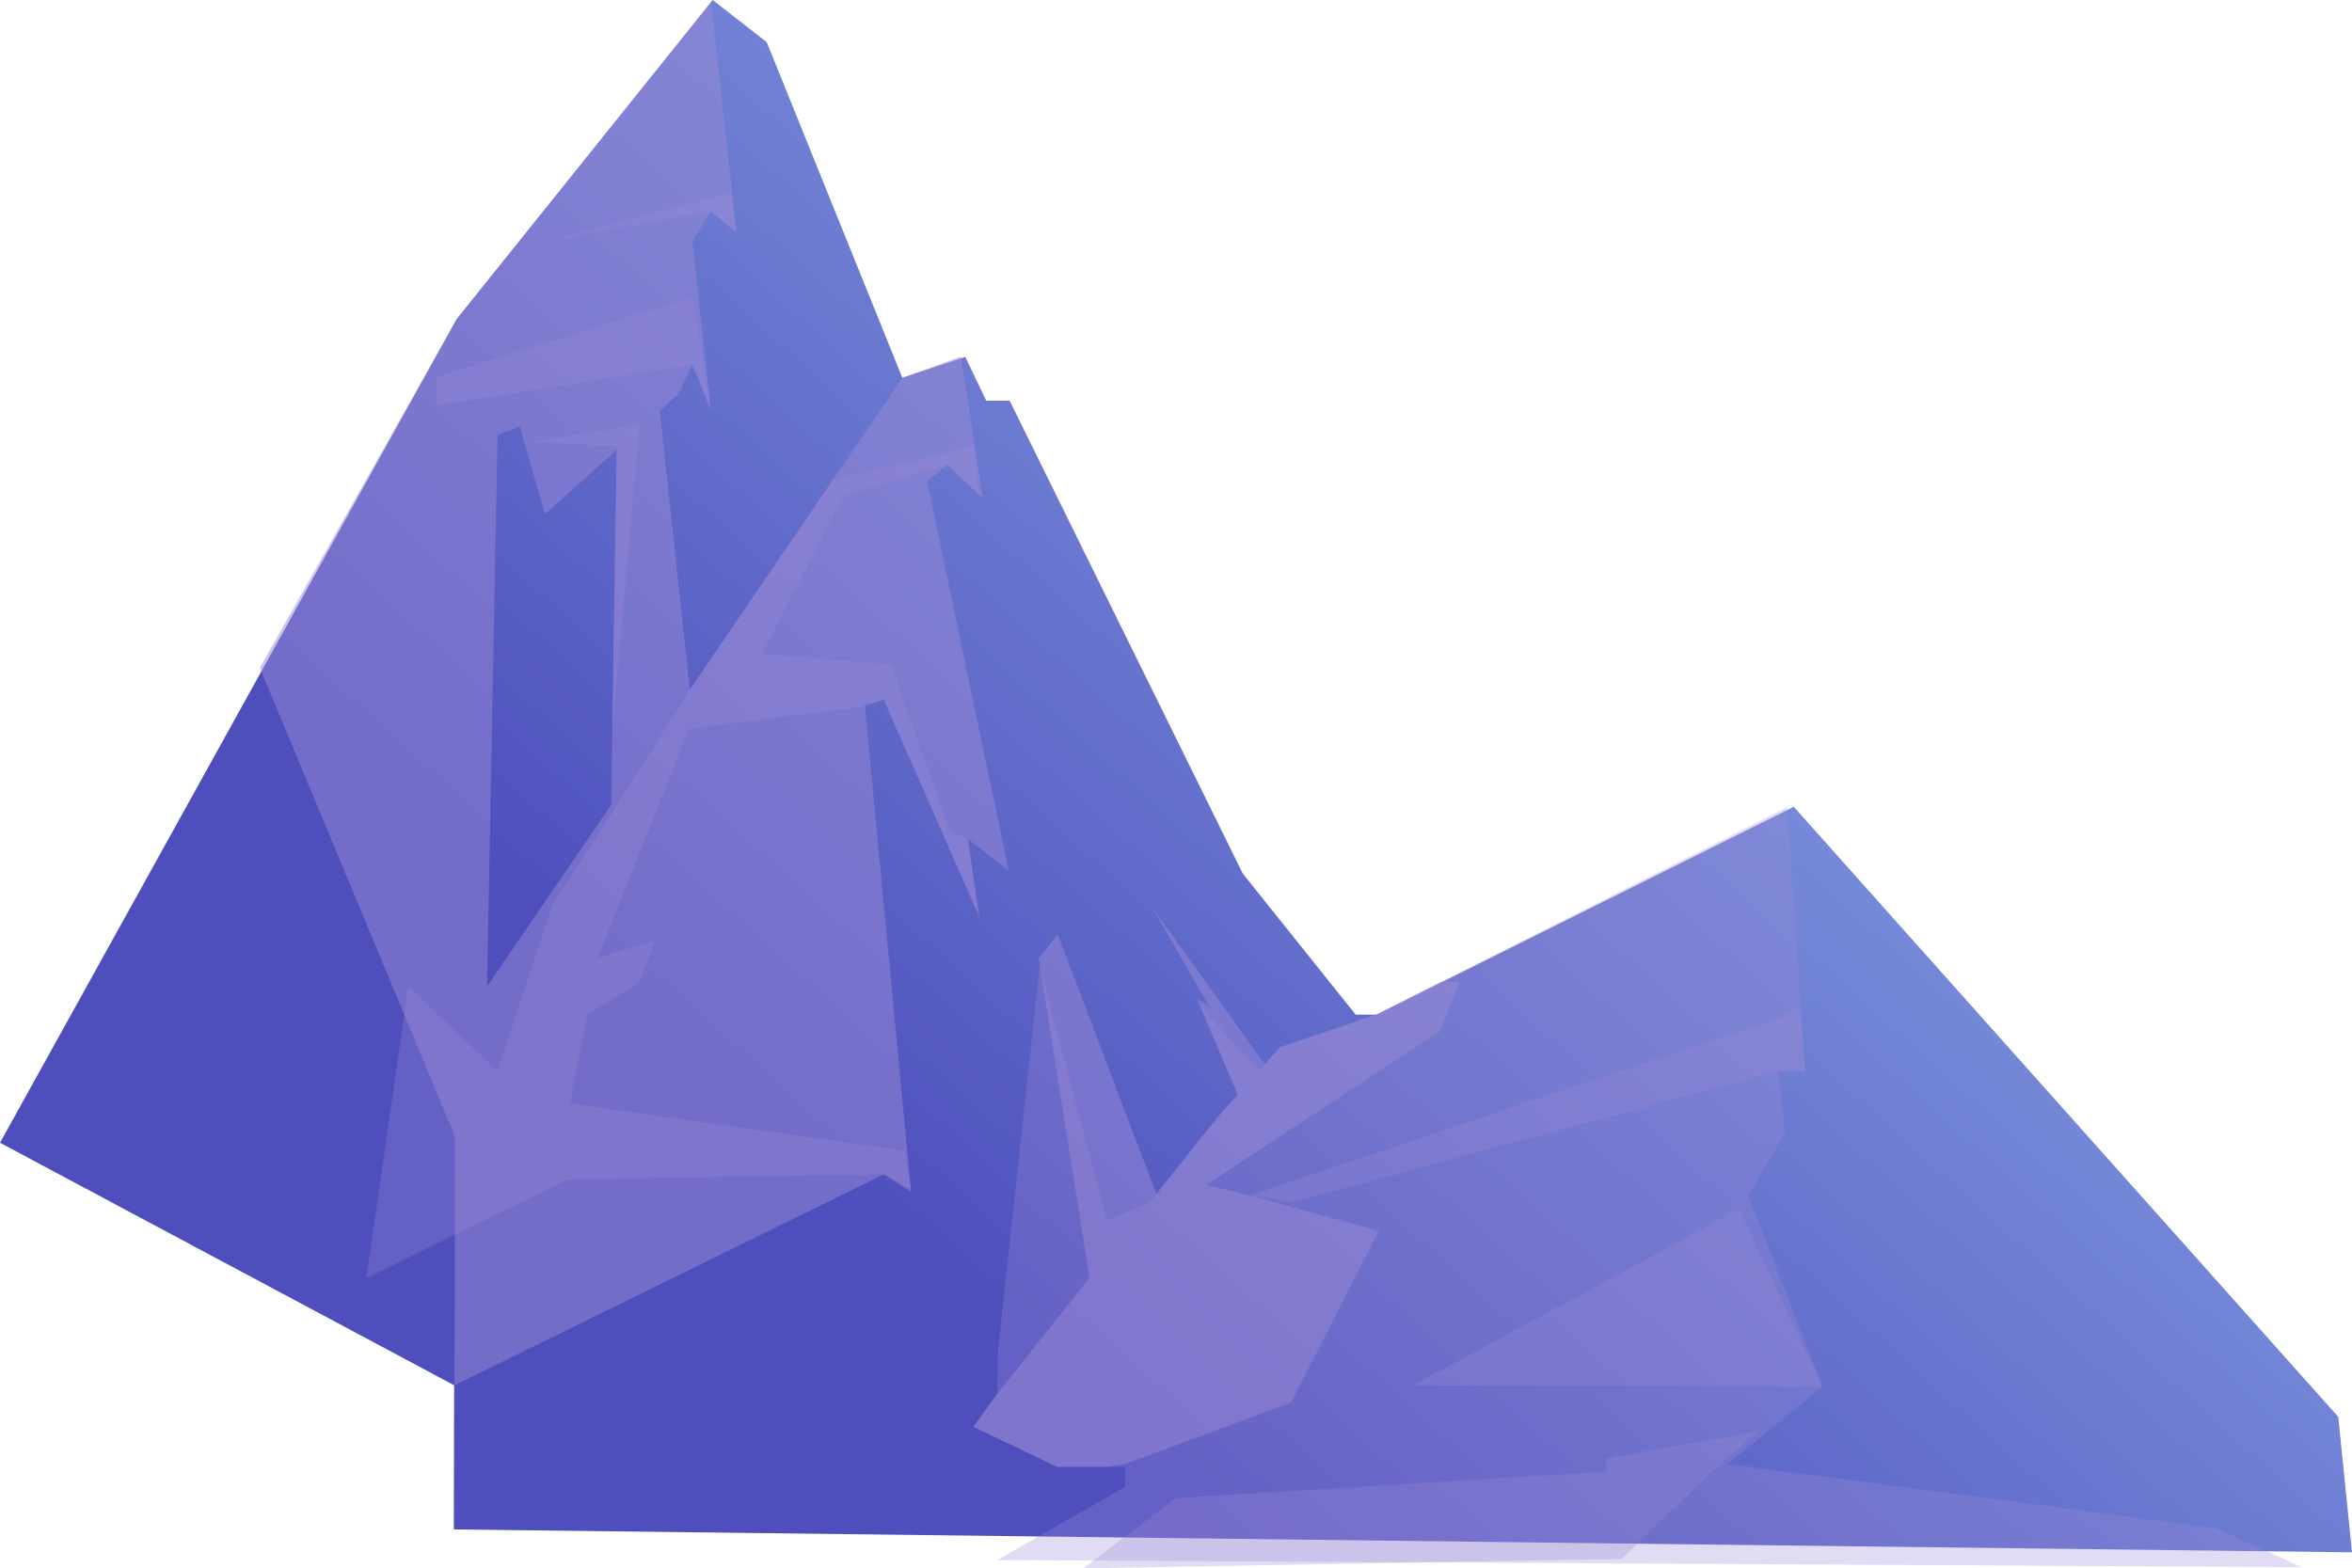 <svg xmlns="http://www.w3.org/2000/svg" xmlns:xlink="http://www.w3.org/1999/xlink" width="294.59" height="196.48" viewBox="0 0 294.59 196.48">
  <defs>
    <style>
      .cls-1 {
        isolation: isolate;
      }

      .cls-2 {
        fill: url(#linear-gradient);
      }

      .cls-3, .cls-4 {
        fill: #9b8bd6;
        mix-blend-mode: multiply;
      }

      .cls-3 {
        opacity: 0.5;
      }

      .cls-4 {
        opacity: 0.3;
      }
    </style>
    <linearGradient id="linear-gradient" x1="274.81" y1="5.5" x2="127.12" y2="168.97" gradientUnits="userSpaceOnUse">
      <stop offset="0" stop-color="#9abff1"/>
      <stop offset="1" stop-color="#4e4fbd"/>
    </linearGradient>
  </defs>
  <g class="cls-1">
    <g id="Capa_2" data-name="Capa 2">
      <g id="Ñëîé_1" data-name="Ñëîé 1">
        <g>
          <polygon class="cls-2" points="294.59 194.47 56.84 191.6 56.88 173.54 0 143.16 57.19 39.99 88.56 0.89 89.06 0.26 89.27 0 96.04 5.29 113.02 47.33 113.18 47.27 120.37 44.88 120.9 44.7 123.53 50.2 126.46 50.2 155.66 109.44 169.8 127.11 172.43 127.11 224.67 101.07 292.87 177.5 294.59 194.47"/>
          <path class="cls-3" d="M122.72,115l-1.5-9.91,5.12,4L116.11,60.26l2.59-2,4.43,4.21-2.76-17.6,0-.21-7.16,2.61-.14,0L86.4,86.4,82.64,51.46,85,49.32l1.71-3.62,2.32,5.77L86.73,30.18l2.32-3.7,3.2,2.66L89.06.26l-.5.63L57.19,40,32.54,83.66,57,142.42l-.07,31.12,53.78-26.43,3.41,2.21-5.8-61,2.39-.66ZM76.57,100.81,61,123.58,62.32,54.5l2.79-1.08,3.14,11,9-8.09C77.05,68,76.68,89.9,76.57,100.81Z"/>
          <polygon class="cls-4" points="140.93 186.28 140.93 183.76 132.41 183.76 121.91 178.74 124.91 174.6 124.97 169.5 130.22 121.02 138.63 152.89 143.98 150.65 152.52 139.94 155.02 137.13 150.27 125.97 157.63 134.2 160.29 131.22 172.42 127.08 180.62 122.94 223.83 101.13 226.08 134.17 222.74 134.17 223.55 141.93 218.99 149.77 228.26 173.71 216.4 183.4 277.55 191.45 288.32 196.33 124.91 195.44 140.93 186.28"/>
          <polygon class="cls-4" points="222.74 134.17 161.72 150.65 156.54 149.77 223.55 127.22 225.52 125.94 226.08 134.17 222.74 134.17"/>
          <polygon class="cls-4" points="217.83 151.47 176.99 173.56 228.26 173.71 217.83 151.47"/>
          <polygon class="cls-4" points="214.28 184.5 203.1 195.29 135.68 196.48 147.27 187.68 201.19 184.36 201.19 182.73 220.28 179.26 214.28 184.5"/>
          <polygon class="cls-4" points="105.75 62.03 118.7 58.27 122.67 62.03 121.91 55.9 104.3 60.15 86.86 85.75 69.14 113.55 62.32 134.17 51.14 123.6 45.89 160.11 71.12 147.77 110.66 147.1 114.07 148.95 113.32 144.15 71.39 138.24 73.57 127.15 80.12 123.01 82.09 117.76 74.87 120.05 86.32 91.3 108.27 88.49 110.66 87.61 122.46 114.44 121.22 105.12 118.97 104.16 111.61 83.25 95.39 81.92 105.75 62.03"/>
          <polygon class="cls-4" points="89.05 26.48 68.46 30.18 91.61 24.11 92.25 29.14 89.05 26.48"/>
          <polygon class="cls-4" points="86.73 45.7 54.62 50.8 54.62 47.25 86.73 37.2 88.97 50.8 86.73 45.7"/>
          <polygon class="cls-4" points="76.69 91.57 80.12 53.16 66.69 55.31 77.25 55.9 76.69 91.57"/>
          <polygon class="cls-3" points="180.33 129.22 151.09 148.44 156.54 149.77 172.7 154.2 161.72 175.71 140.93 183.4 138.59 183.76 132.41 183.76 121.91 178.74 124.91 174.6 136.47 160.07 130.09 120.05 132.47 117.02 144.84 149.57 152.52 139.94 155.02 137.13 149.93 125.08 151.36 125.97 144.34 113.7 158.41 133.33 160.29 131.22 172.42 127.08 180.62 122.94 182.85 123.01 180.33 129.22"/>
        </g>
      </g>
    </g>
  </g>
</svg>
